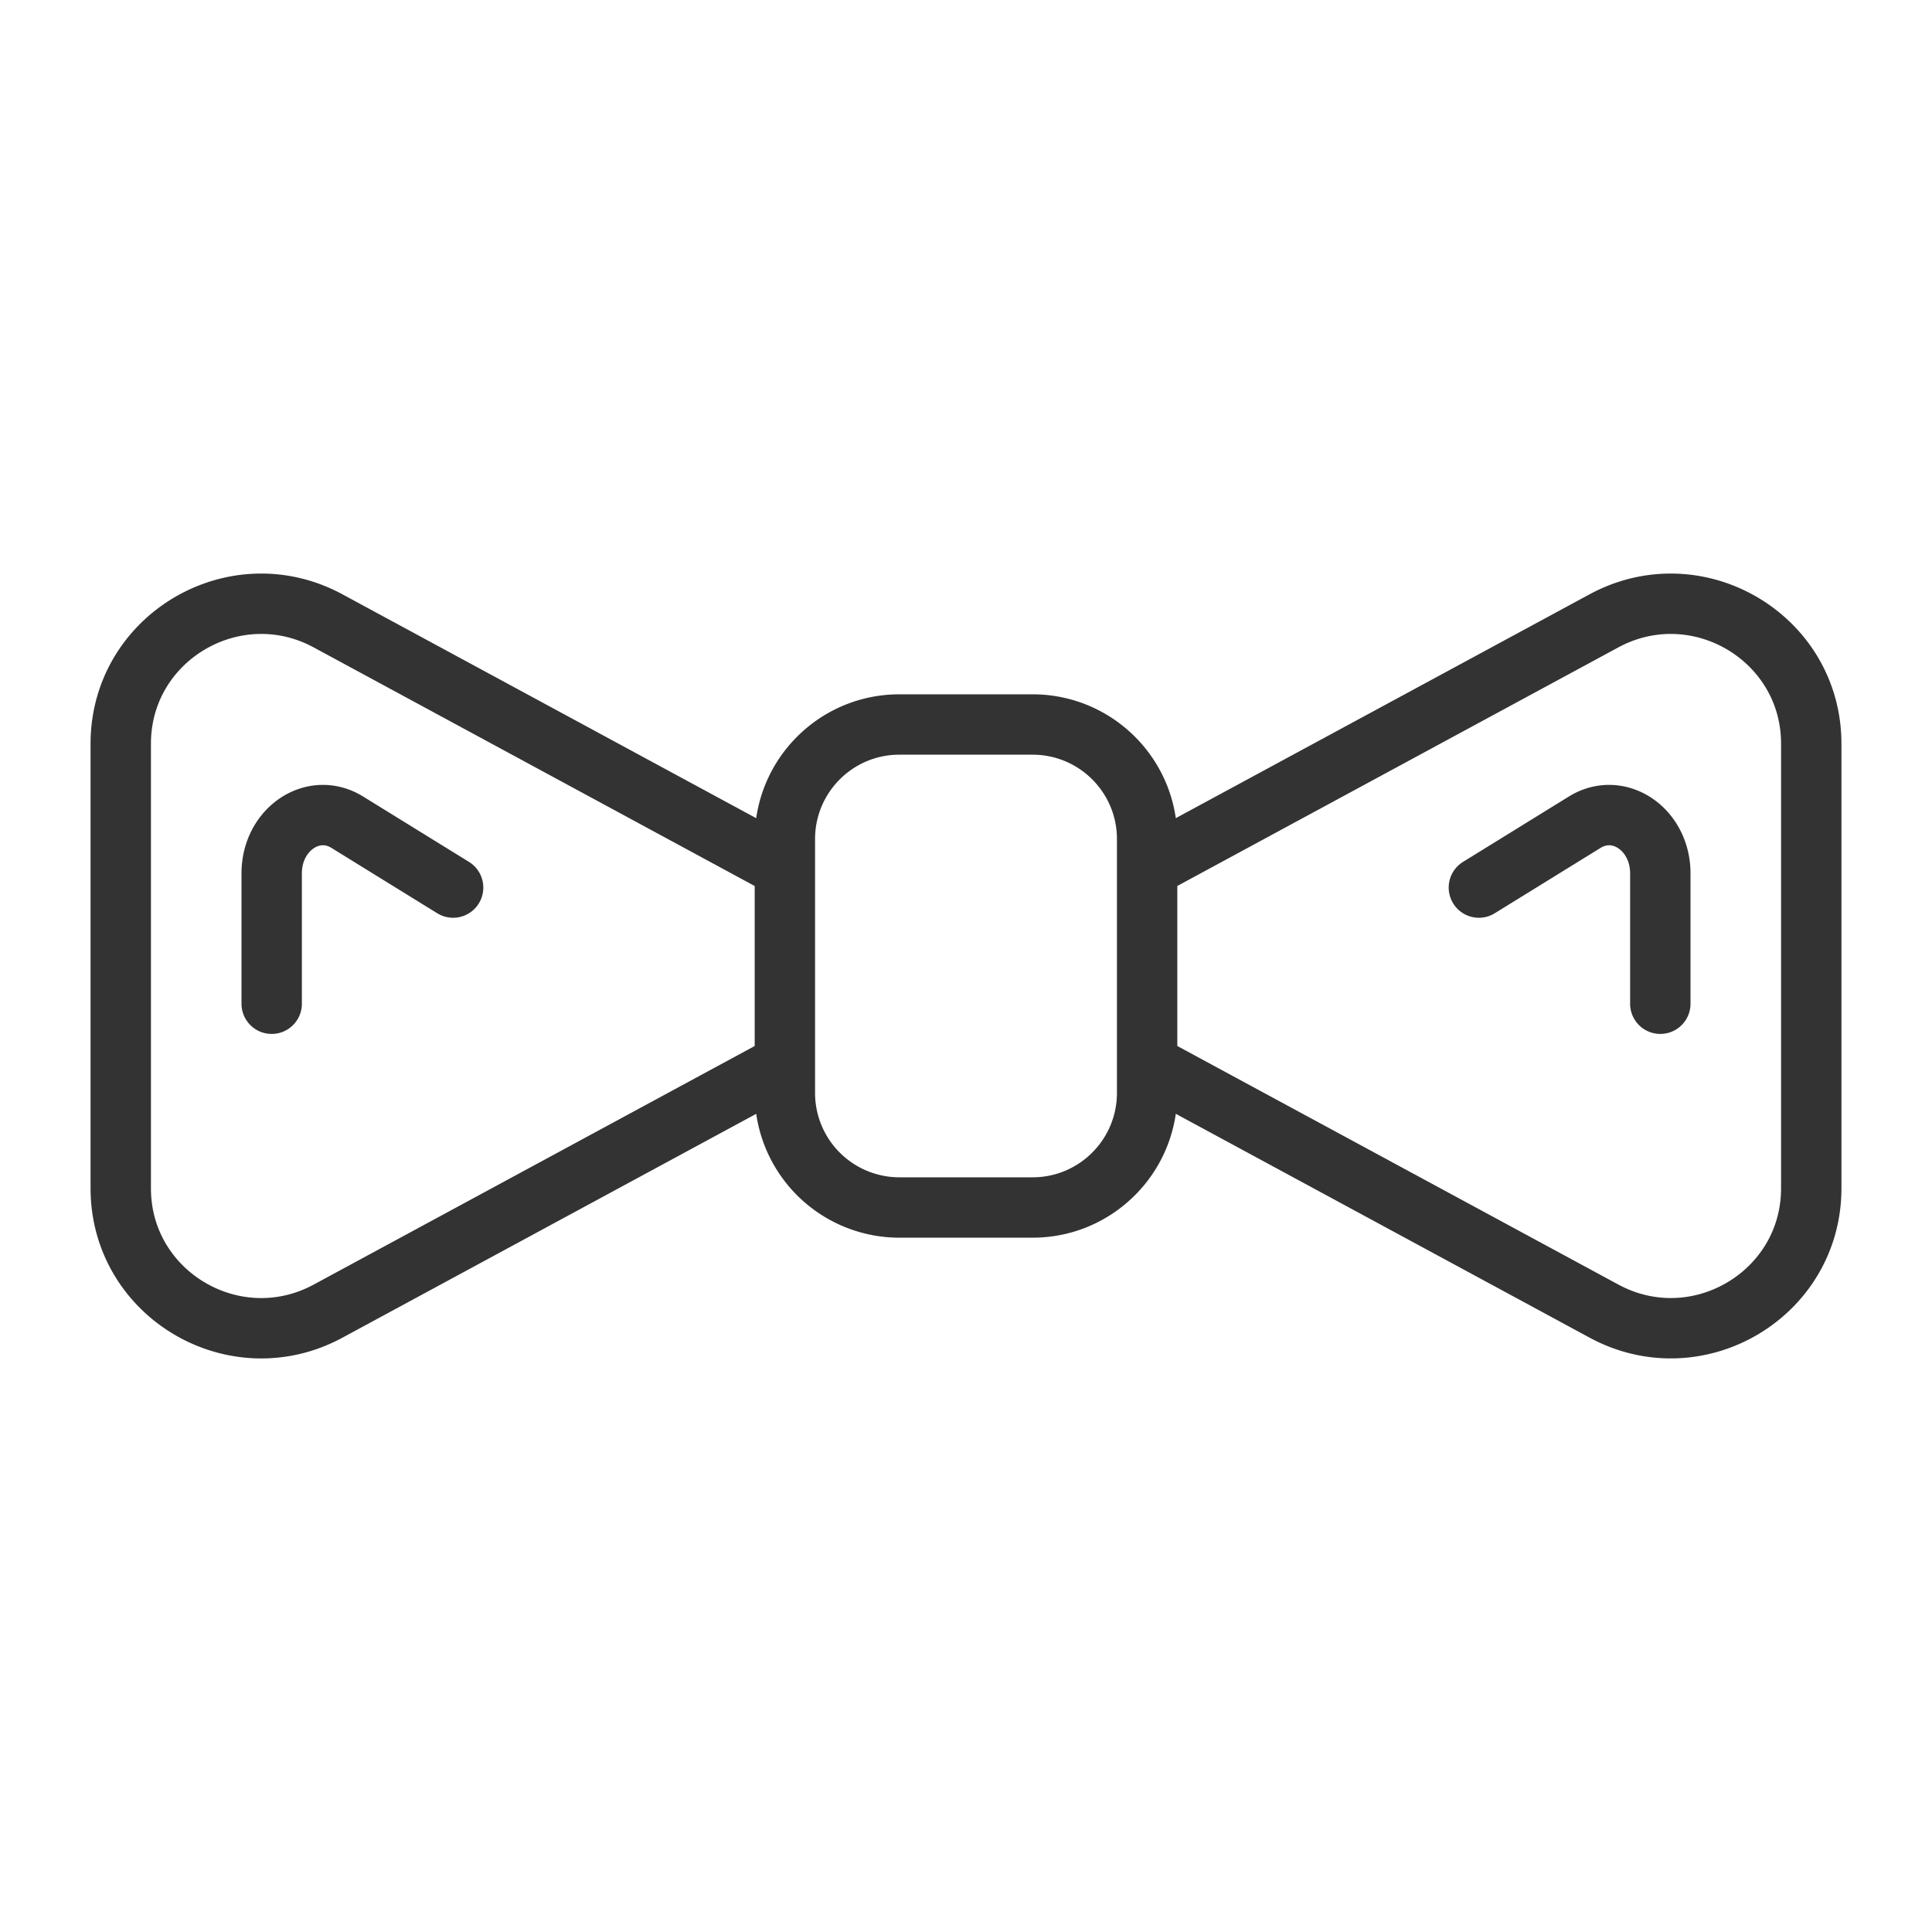 <svg xmlns="http://www.w3.org/2000/svg" viewBox="0 0 32 32"><path d="M19.141 17.699l7.424 4.016c1.549.839 3.435-.278 3.435-2.033v-7.364c0-1.755-1.886-2.872-3.435-2.034l-7.479 4.046m-6.124 3.314l-7.527 4.072C3.886 22.554 2 21.437 2 19.682v-7.364c0-1.755 1.886-2.872 3.435-2.034l7.502 4.059M4.5 16.625v-2.159c0-.731.688-1.197 1.253-.847l1.752 1.082M27.5 16.625v-2.159c0-.731-.688-1.197-1.253-.847l-1.752 1.082M17.103 20h-2.205A1.897 1.897 0 0 1 13 18.103v-4.205c0-1.049.849-1.898 1.897-1.898h2.205C18.15 12 19 12.849 19 13.897v4.205C19 19.15 18.15 20 17.103 20z" stroke="#333" stroke-linecap="round" stroke-linejoin="round" stroke-miterlimit="10" fill="none"/></svg>
